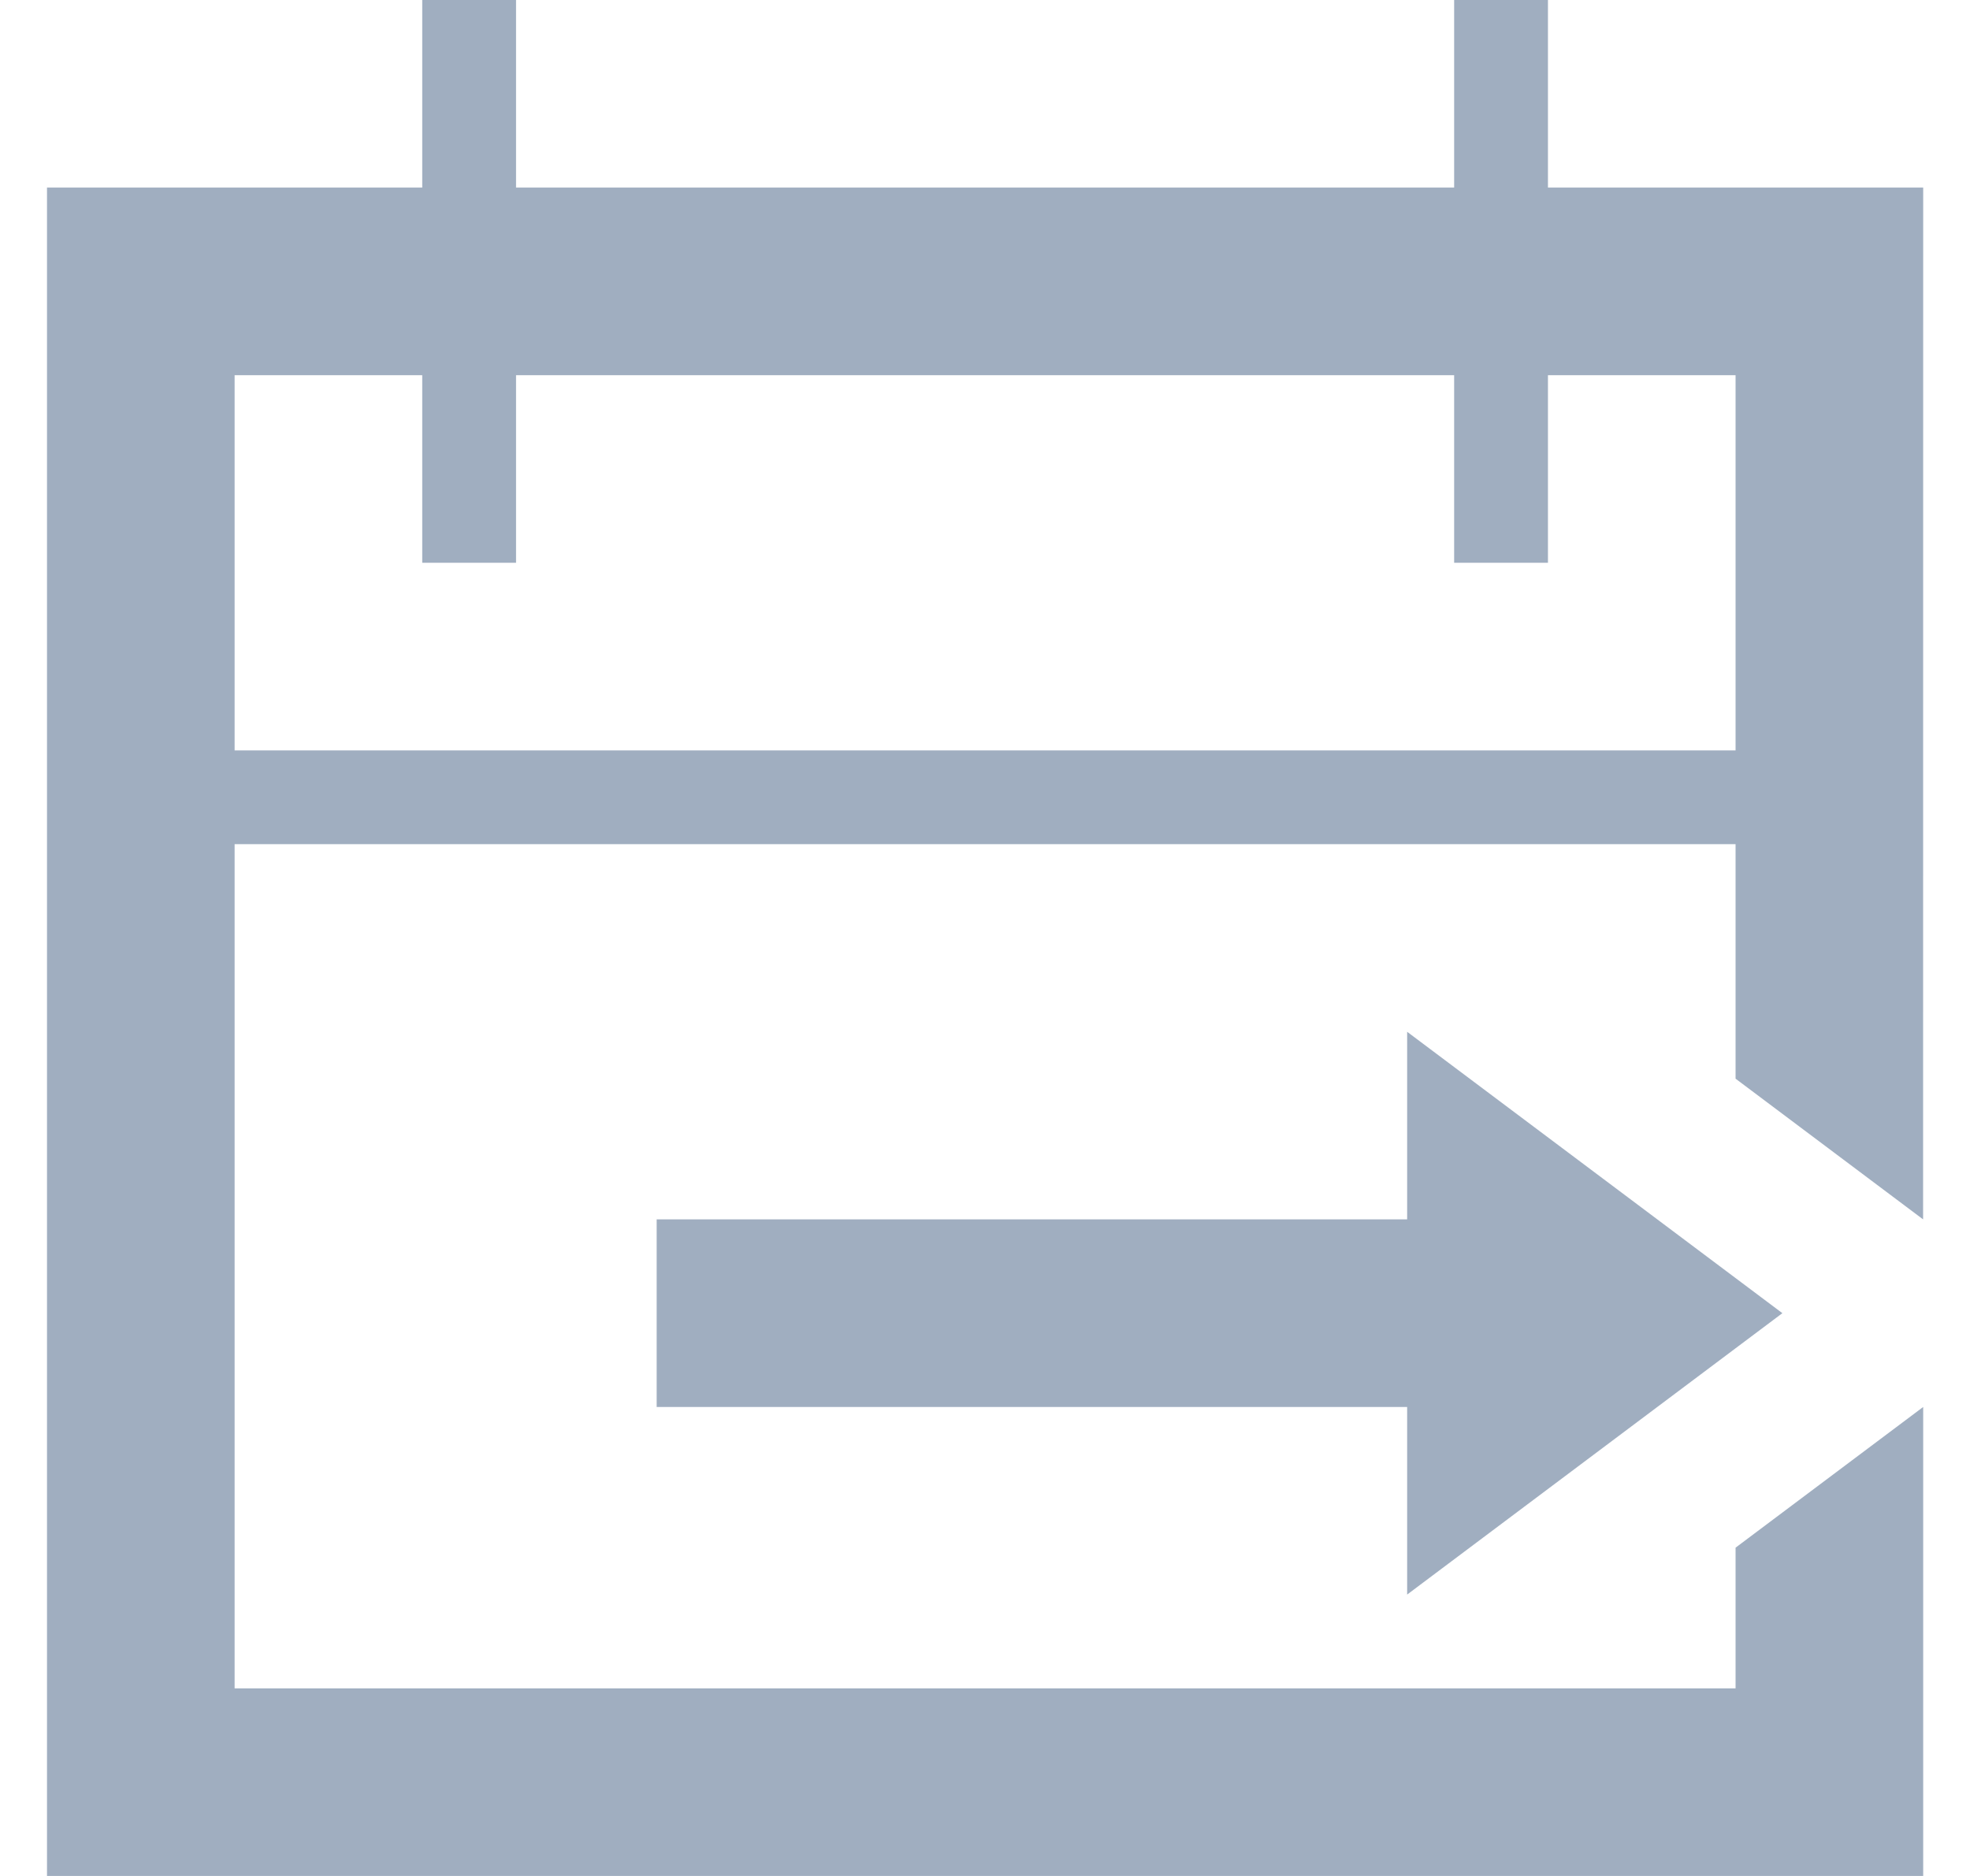 <svg width="21" height="20" viewBox="0 0 21 20" fill="none" xmlns="http://www.w3.org/2000/svg">
<path fill-rule="evenodd" clip-rule="evenodd" d="M4.501 4V6H5.501V4H15.501V6H16.501V4H18.501V8H2.501V4H4.501ZM2.501 9V18H18.501V16.5L20.501 15V20H0.501V2H4.501V0H5.501V2H15.501V0H16.501V2H20.501L20.5 13L18.501 11.5V9H2.501Z" fill="#A0AEC0"/>
<path fill-rule="evenodd" clip-rule="evenodd" d="M15 17L19 14L15 11V13H7V15H15V17Z" fill="#A0AEC0"/>
</svg>
